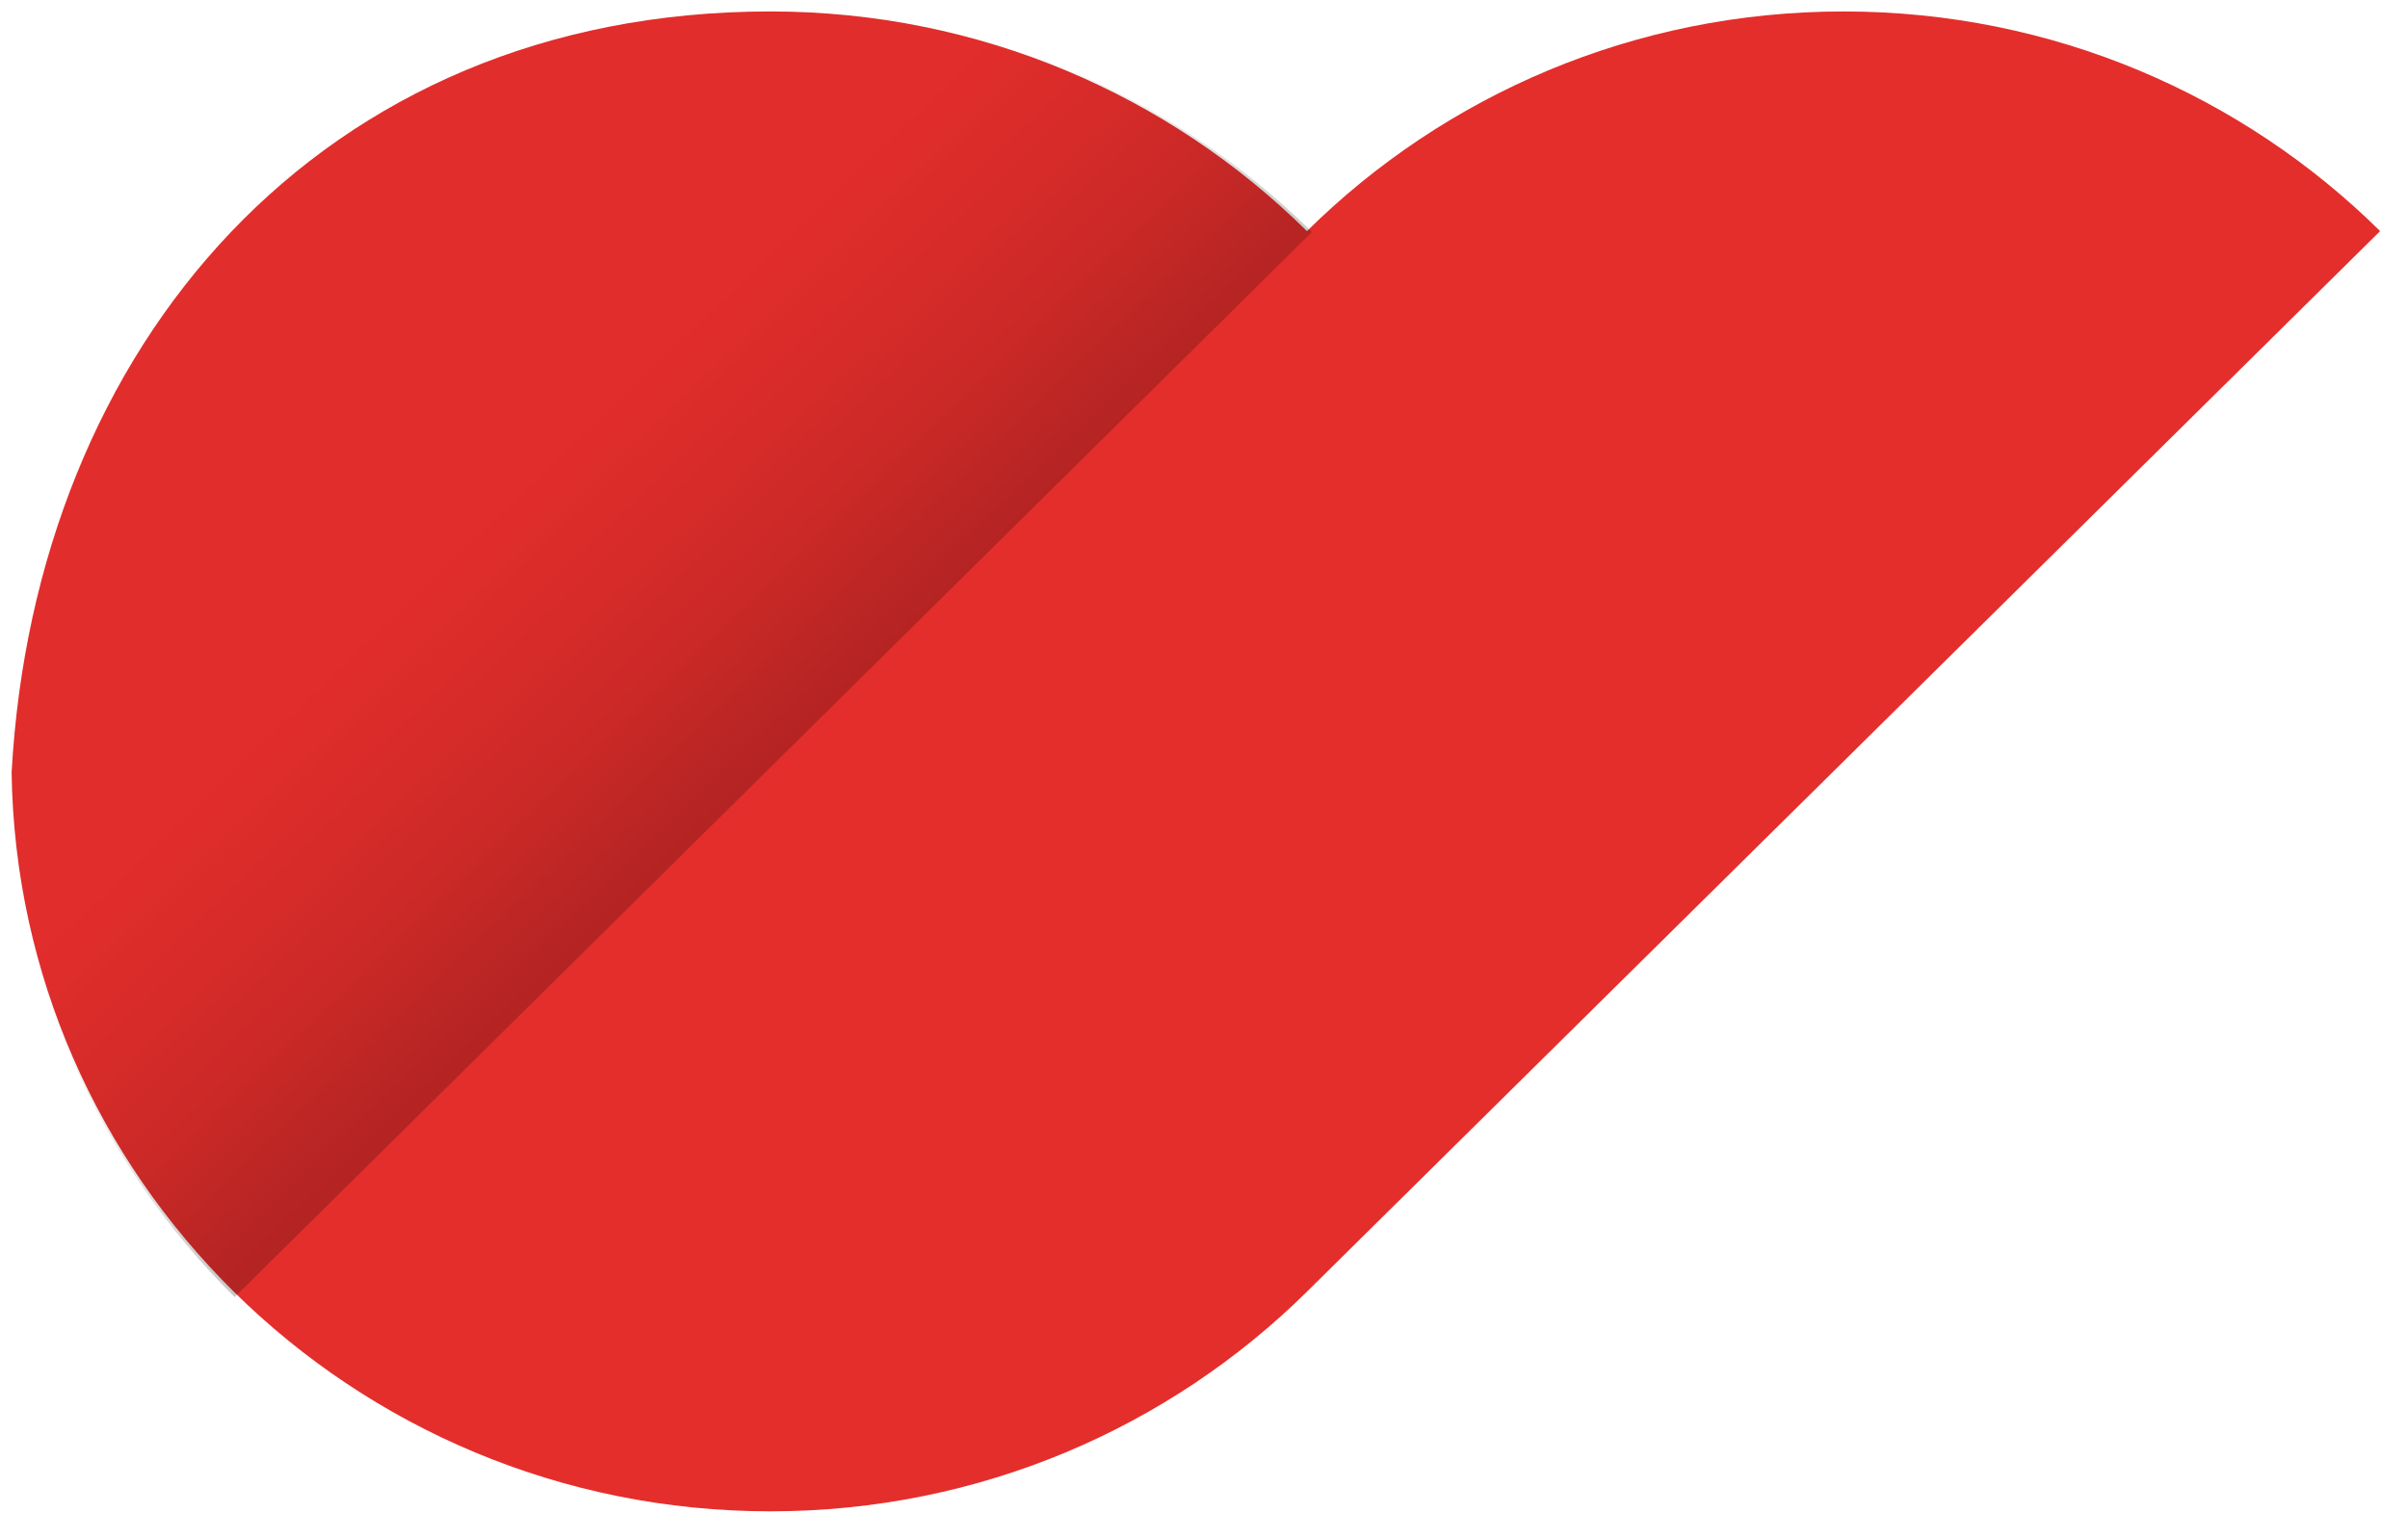 <svg width="61" height="39" viewBox="0 0 61 39" fill="none" xmlns="http://www.w3.org/2000/svg">
<path fill-rule="evenodd" clip-rule="evenodd" d="M5.922 32.725C9.401 36.163 14.207 38.29 19.515 38.29C24.823 38.29 29.629 36.163 33.108 32.725L60.294 5.855C56.815 2.417 52.009 0.29 46.701 0.29C41.393 0.29 36.587 2.417 33.108 5.855L33.108 5.855C29.629 2.417 24.823 0.29 19.515 0.29C8.108 0.29 0.89 8.767 0.294 19.572C0.369 24.707 2.506 29.348 5.922 32.725Z" fill="#E42E2C"/>
<path fill-rule="evenodd" clip-rule="evenodd" d="M33.235 5.878C29.743 2.426 24.919 0.29 19.59 0.29C8.138 0.29 0.892 8.803 0.294 19.653C0.37 24.809 2.514 29.471 5.944 32.861L33.235 5.878Z" fill="url(#paint0_linear_1_420)"/>
<defs>
<linearGradient id="paint0_linear_1_420" x1="2.662" y1="22.305" x2="22.615" y2="43.067" gradientUnits="userSpaceOnUse">
<stop stop-opacity="0.01"/>
<stop offset="0.103" stop-opacity="0.054"/>
<stop offset="0.197" stop-opacity="0.106"/>
<stop offset="0.303" stop-opacity="0.192"/>
<stop offset="0.387" stop-opacity="0.245"/>
<stop offset="1"/>
</linearGradient>
</defs>
</svg>
